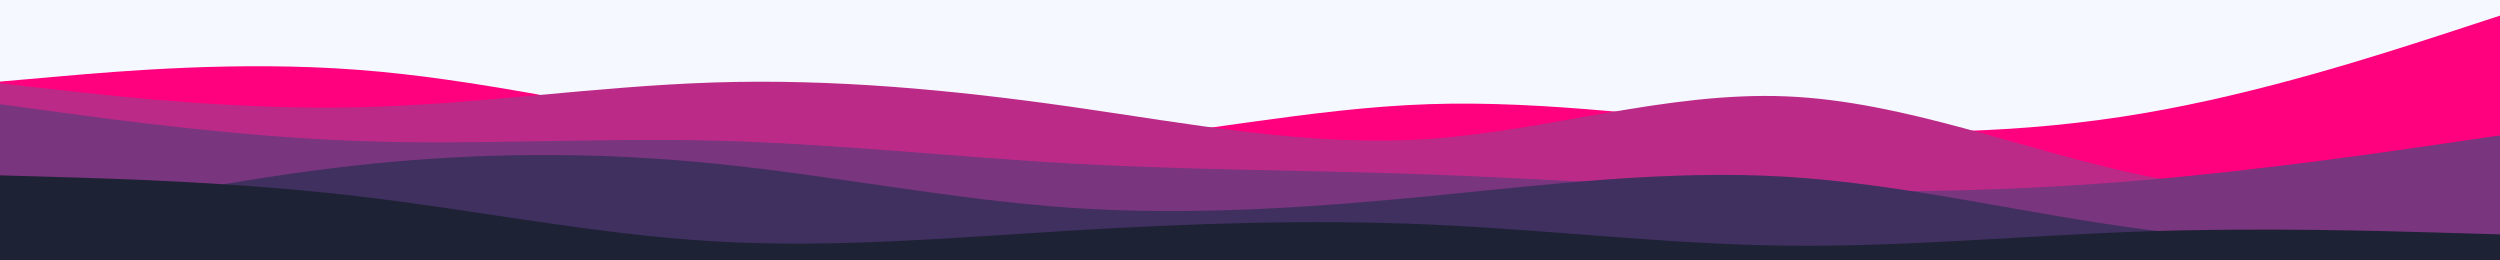 <svg xmlns="http://www.w3.org/2000/svg" preserveAspectRatio="none" viewBox="0 0 1440 150"><path fill="#f6f8ff" d="m1440 150h-1440v-150h1440z"/><path fill="#ff007e" d="m1440 9-34.3 11.2c-34.4 11.1-103 33.5-171.5 45.1-68.5 11.7-136.9 12.7-205.4 7.9-68.5-4.9-137.1-15.5-205.8-13.2s-137.3 17.7-206 22.8c-68.7 5.2-137.3.2-205.8-10.5-68.5-10.6-136.9-27-205.4-32.1-68.5-5.2-137.1.8-171.5 3.8l-34.3 3v103h34.3 171.5 205.4 205.8 206 205.8 205.4 171.5 34.3z"/><path fill="#bc2a88" d="m1440 116-34.3-.2c-34.4-.1-103-.5-171.5-14.8s-136.9-42.7-205.4-45.5c-68.5-2.8-137.1 19.8-205.8 24.5s-137.3-8.7-206-18.5-137.3-16.2-205.8-14c-68.5 2.2-136.9 12.8-205.4 14.3s-137.1-6.1-171.5-10l-34.3-3.8v102h34.3 171.5 205.4 205.8 206 205.8 205.4 171.5 34.3z"/><path fill="#79357d" d="m1440 78-34.3 5c-34.4 5-103 15-171.5 20.8-68.5 5.9-136.9 7.5-205.4 5.9-68.5-1.7-137.1-6.7-205.8-9.2s-137.3-2.5-206-6.3c-68.7-3.9-137.3-11.5-205.8-13.2-68.5-1.7-136.9 2.7-205.4.2s-137.1-11.9-171.5-16.5l-34.3-4.7v90h34.3 171.5 205.4 205.8 206 205.8 205.4 171.5 34.3z"/><path fill="#40305f" d="m1440 143-34.3-.5c-34.4-.5-103-1.5-171.5-10.5s-136.9-26-205.4-30.2c-68.5-4.1-137.1 4.5-205.8 11.2s-137.3 11.3-206 6.7c-68.7-4.7-137.3-18.7-205.8-25.5-68.5-6.9-136.9-6.5-205.4 1s-137.1 22.1-171.5 29.5l-34.3 7.3v18h34.3 171.5 205.4 205.8 206 205.8 205.4 171.5 34.3z"/><path fill="#1e2235" d="m1440 135-34.3-1c-34.4-1-103-3-171.5-.7-68.5 2.4-136.9 9-205.4 8.2-68.5-.8-137.1-9.2-205.8-12.2s-137.3-.6-206 3.5c-68.7 4.2-137.3 10.2-205.8 6.2-68.5-4-136.9-18-205.4-26s-137.1-10-171.5-11l-34.3-1v49h34.3 171.5 205.4 205.8 206 205.8 205.4 171.5 34.3z"/></svg>